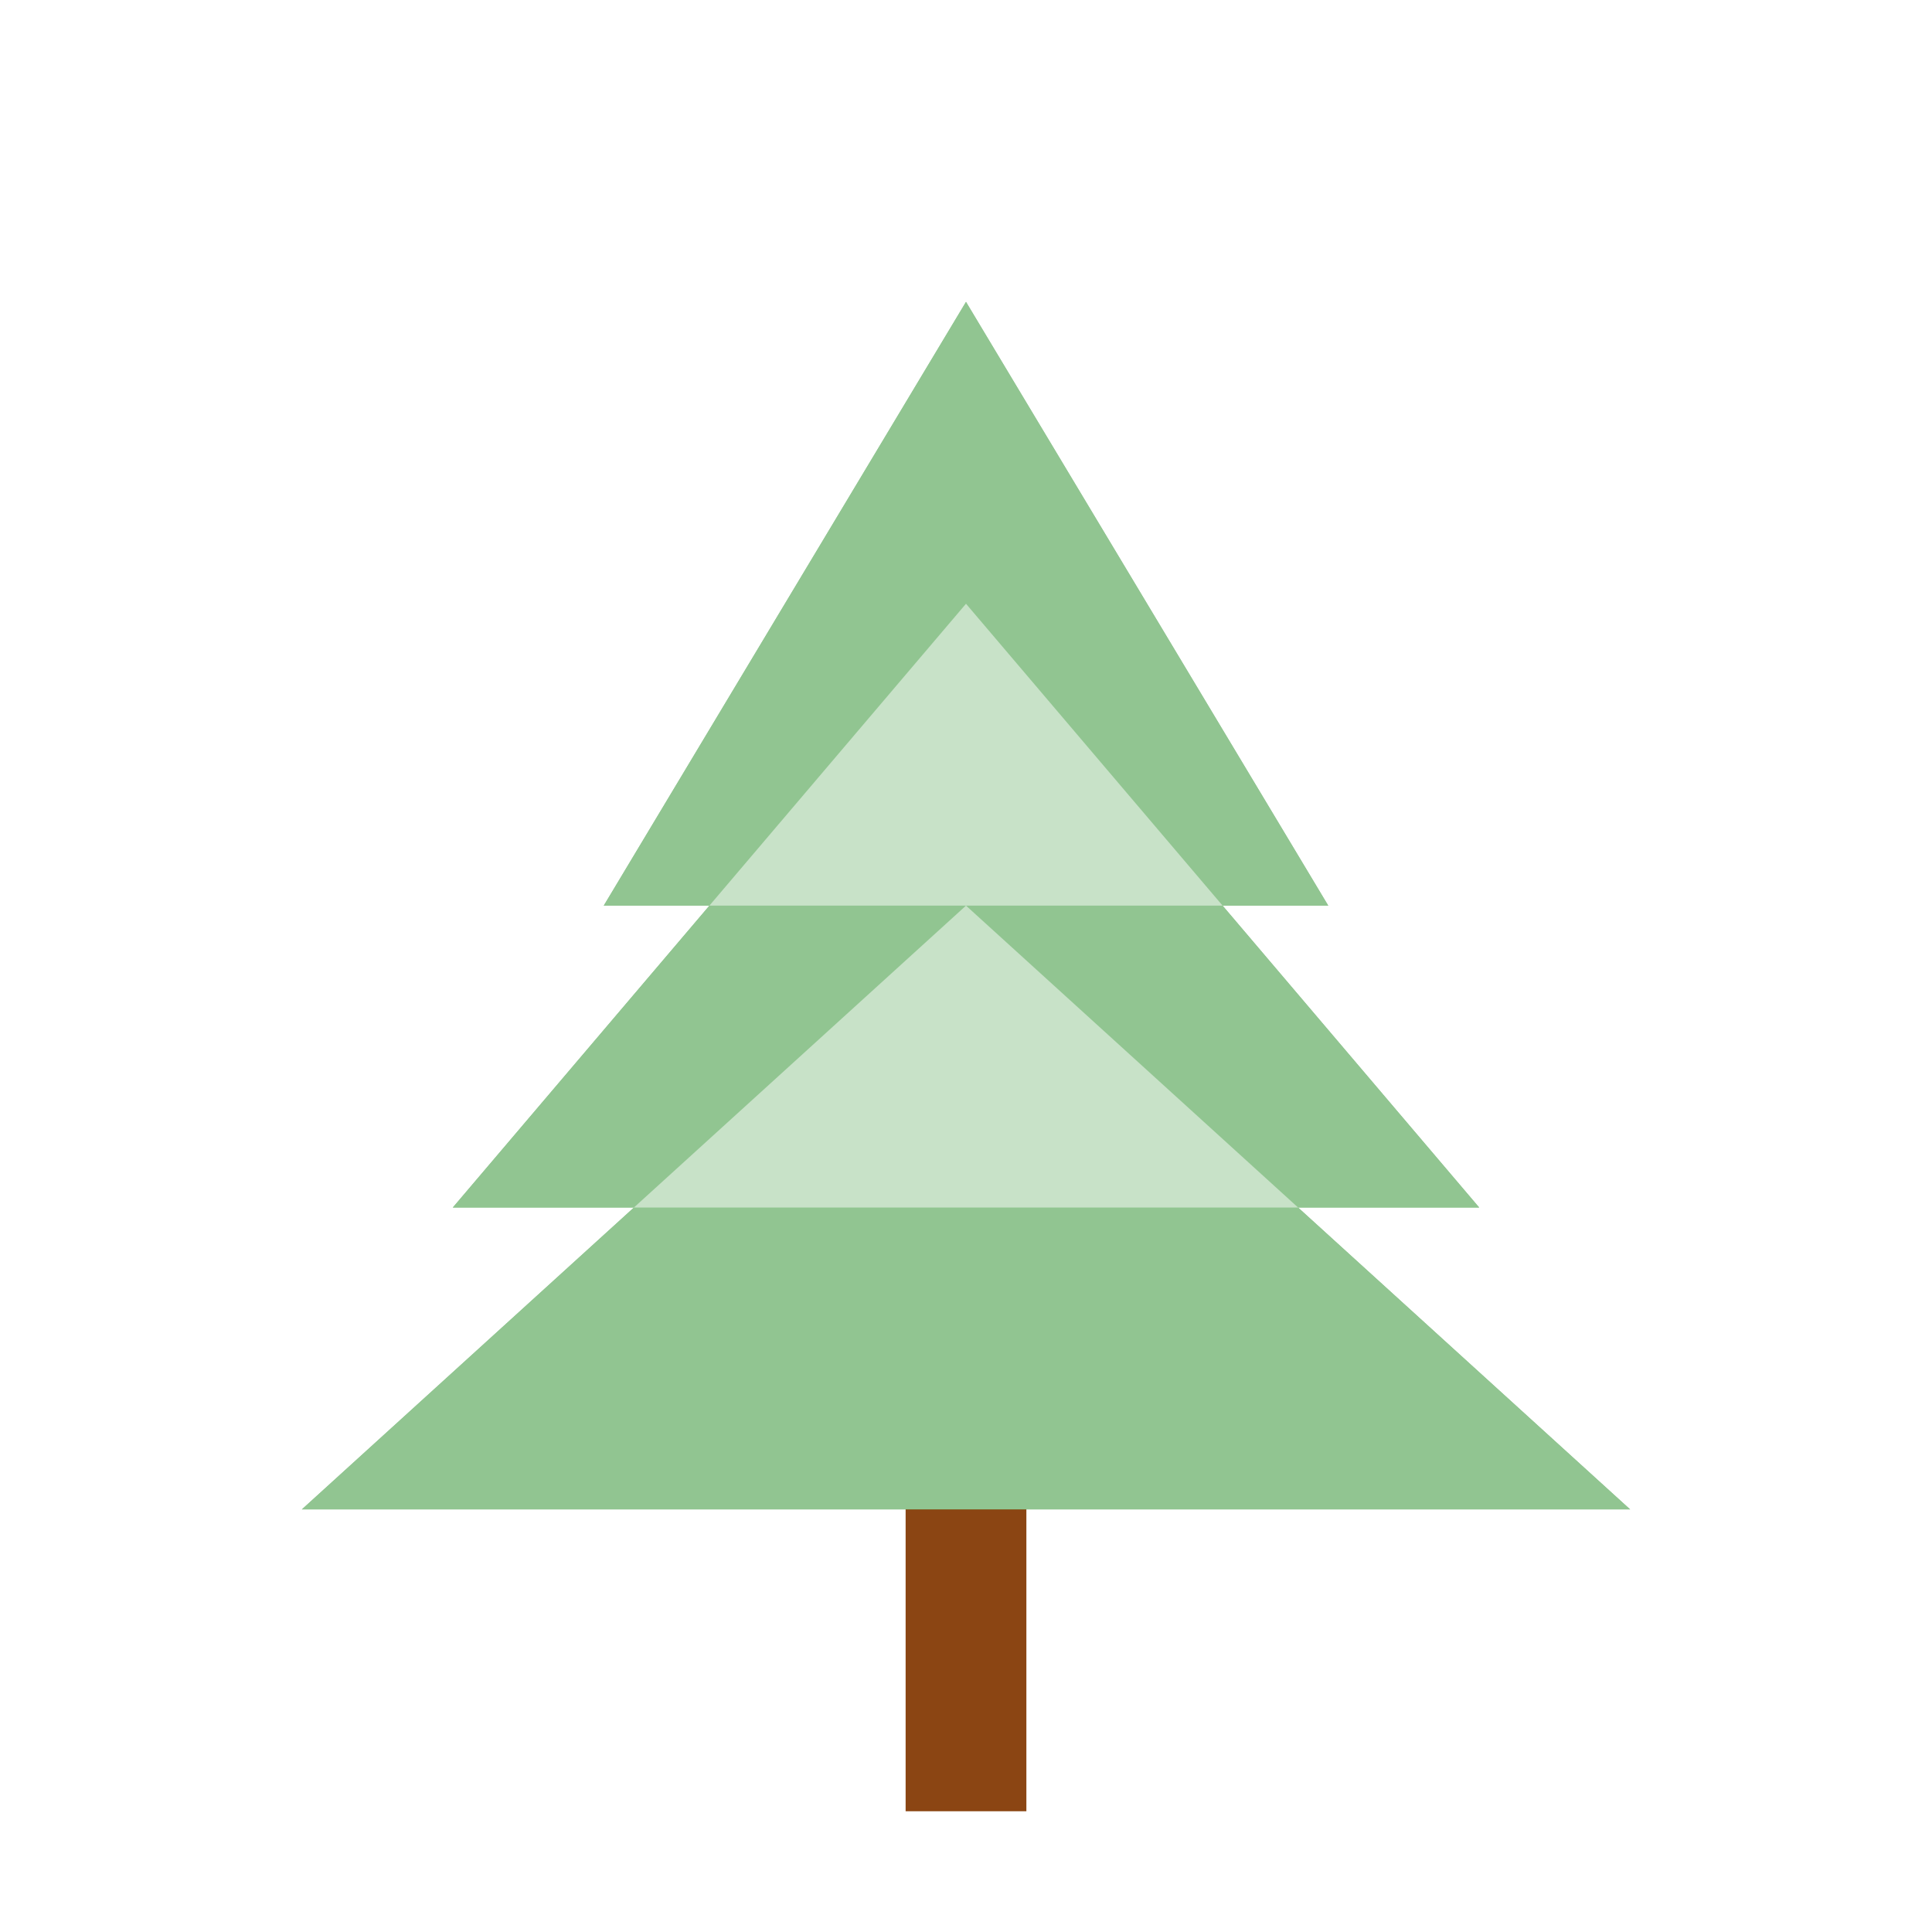 <svg viewBox="0 0 256 256" width="256" height="256"><rect width="256" height="256" fill="white"/><rect x="120" y="160" width="16" height="80" fill="#8B4513"/><polygon points="128,40 80,120 176,120" fill="#228B22"/><polygon points="128,80 60,160 196,160" fill="#228B22"/><polygon points="128,120 40,200 216,200" fill="#228B22"/><polygon points="128,40 80,120 176,120" fill="white" opacity="0.5"/><polygon points="128,80 60,160 196,160" fill="white" opacity="0.5"/><polygon points="128,120 40,200 216,200" fill="white" opacity="0.5"/></svg>